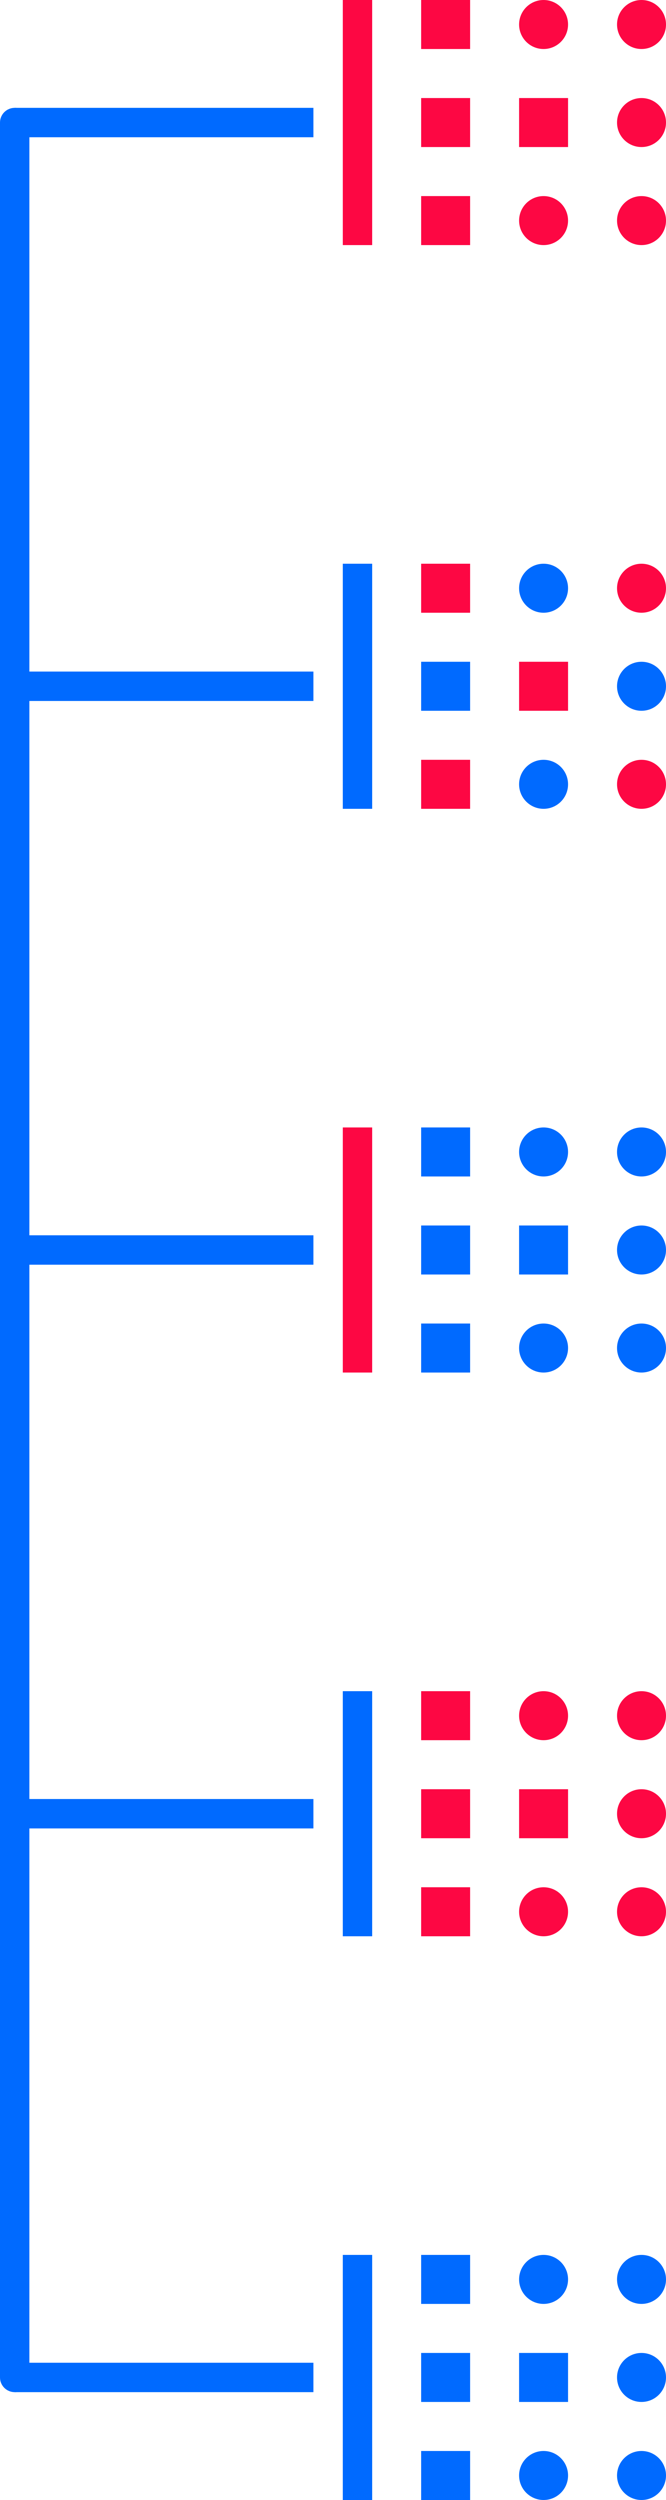 <svg width="136" height="510" viewBox="0 0 136 510" fill="none" xmlns="http://www.w3.org/2000/svg">
<circle cx="111" cy="5" r="5" fill="#FD0743"/>
<circle cx="131" cy="5" r="5" fill="#FD0743"/>
<circle cx="131" cy="25" r="5" fill="#FD0743"/>
<circle cx="111" cy="45" r="5" fill="#FD0743"/>
<circle cx="131" cy="45" r="5" fill="#FD0743"/>
<rect x="70" width="6" height="50" fill="#FD0743"/>
<circle cx="131" cy="120" r="5" fill="#FD0743"/>
<circle cx="111" cy="120" r="5" fill="#006AFF"/>
<circle cx="131" cy="140" r="5" fill="#006AFF"/>
<circle cx="131" cy="160" r="5" fill="#FD0743"/>
<circle cx="111" cy="160" r="5" fill="#006AFF"/>
<rect x="70" y="115" width="6" height="50" fill="#006AFF"/>
<circle cx="111" cy="235" r="5" fill="#006AFF"/>
<circle cx="131" cy="235" r="5" fill="#006AFF"/>
<circle cx="131" cy="255" r="5" fill="#006AFF"/>
<circle cx="111" cy="275" r="5" fill="#006AFF"/>
<circle cx="131" cy="275" r="5" fill="#006AFF"/>
<rect x="70" y="230" width="6" height="50" fill="#FD0743"/>
<circle cx="111" cy="350" r="5" fill="#FD0743"/>
<circle cx="131" cy="350" r="5" fill="#FD0743"/>
<circle cx="131" cy="370" r="5" fill="#FD0743"/>
<circle cx="111" cy="390" r="5" fill="#FD0743"/>
<circle cx="131" cy="390" r="5" fill="#FD0743"/>
<rect x="70" y="345" width="6" height="50" fill="#006AFF"/>
<circle cx="111" cy="465" r="5" fill="#006AFF"/>
<circle cx="131" cy="465" r="5" fill="#006AFF"/>
<circle cx="131" cy="485" r="5" fill="#006AFF"/>
<circle cx="111" cy="505" r="5" fill="#006AFF"/>
<circle cx="131" cy="505" r="5" fill="#006AFF"/>
<rect x="70" y="460" width="6" height="50" fill="#006AFF"/>
<rect y="25" width="6" height="460" fill="#006AFF"/>
<rect x="3" y="22" width="61" height="6" fill="#006AFF"/>
<rect x="3" y="482" width="61" height="6" fill="#006AFF"/>
<rect x="1" y="367" width="63" height="6" fill="#006AFF"/>
<rect x="4" y="252" width="60" height="6" fill="#006AFF"/>
<rect x="4" y="137" width="60" height="6" fill="#006AFF"/>
<circle cx="3" cy="25" r="3" fill="#006AFF"/>
<circle cx="3" cy="485" r="3" fill="#006AFF"/>
<rect x="86" y="460" width="10" height="10" fill="#006AFF"/>
<rect x="86" y="480" width="10" height="10" fill="#006AFF"/>
<rect x="106" y="480" width="10" height="10" fill="#006AFF"/>
<rect x="86" y="500" width="10" height="10" fill="#006AFF"/>
<rect x="86" y="345" width="10" height="10" fill="#FD0743"/>
<rect x="86" y="365" width="10" height="10" fill="#FD0743"/>
<rect x="106" y="365" width="10" height="10" fill="#FD0743"/>
<rect x="86" y="385" width="10" height="10" fill="#FD0743"/>
<rect x="86" width="10" height="10" fill="#FD0743"/>
<rect x="86" y="20" width="10" height="10" fill="#FD0743"/>
<rect x="106" y="20" width="10" height="10" fill="#FD0743"/>
<rect x="86" y="40" width="10" height="10" fill="#FD0743"/>
<rect x="86" y="230" width="10" height="10" fill="#006AFF"/>
<rect x="86" y="250" width="10" height="10" fill="#006AFF"/>
<rect x="106" y="250" width="10" height="10" fill="#006AFF"/>
<rect x="86" y="270" width="10" height="10" fill="#006AFF"/>
<rect x="86" y="115" width="10" height="10" fill="#FD0743"/>
<rect x="86" y="135" width="10" height="10" fill="#006AFF"/>
<rect x="106" y="135" width="10" height="10" fill="#FD0743"/>
<rect x="86" y="155" width="10" height="10" fill="#FD0743"/>
</svg>
